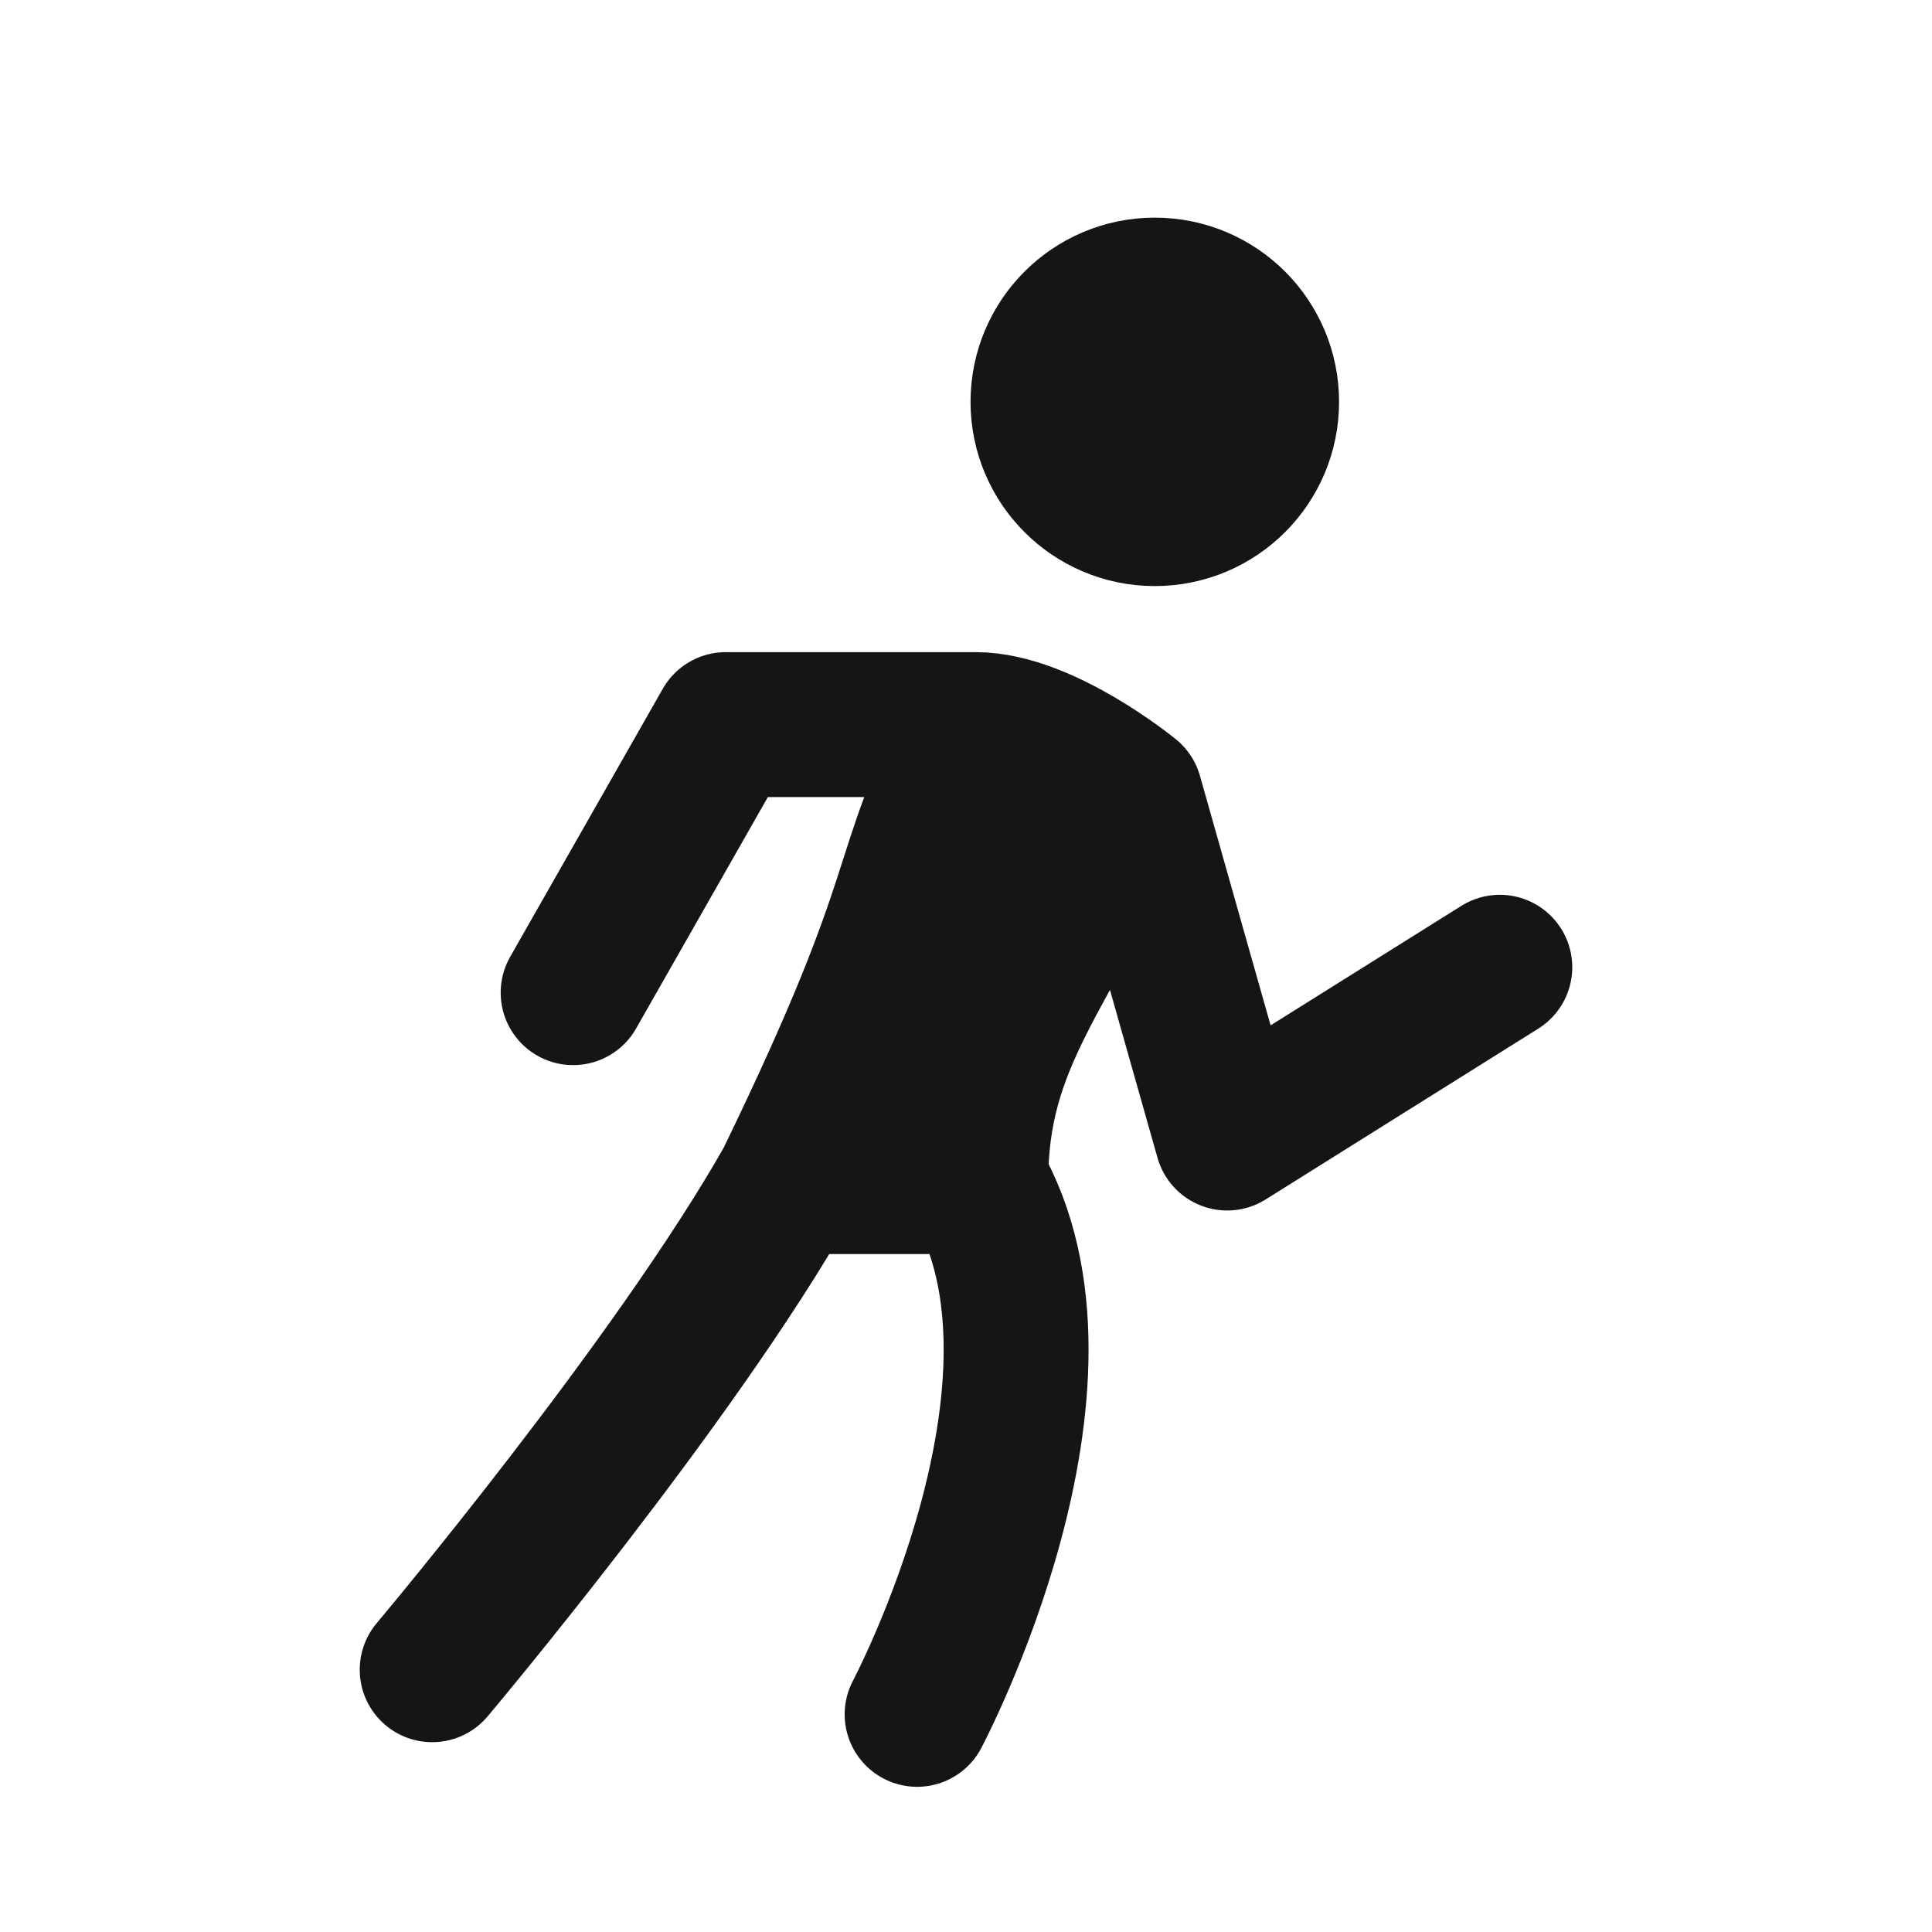 <svg width="20" height="20" viewBox="0 0 20 20" fill="none" xmlns="http://www.w3.org/2000/svg">
<path d="M11.954 3.003C12.594 3.003 13.112 3.521 13.112 4.16C13.112 4.799 12.594 5.317 11.954 5.317C11.315 5.317 10.797 4.799 10.797 4.16C10.797 3.521 11.315 3.003 11.954 3.003Z" fill="#151515" stroke="#151515" stroke-width="1.5"/>
<path d="M10.101 7.501C10.803 7.501 11.7 8.235 11.7 8.235C10.826 10.102 10.101 10.746 10.101 12.232H8.155C9.679 9.094 9.245 9.188 10.101 7.501Z" fill="#151515"/>
<path d="M11.7 8.235C11.7 8.235 10.803 7.501 10.101 7.501M11.7 8.235C10.826 10.102 10.101 10.746 10.101 12.232M11.7 8.235L12.704 11.781L15.526 10.013M10.101 7.501C9.245 9.188 9.679 9.094 8.155 12.232M10.101 7.501H7.513L5.933 10.276M8.155 12.232C6.979 14.31 4.474 17.285 4.474 17.285M8.155 12.232C8.782 12.232 9.473 12.232 10.101 12.232M10.101 12.232C11.316 14.31 9.494 17.747 9.494 17.747" stroke="#151515" stroke-width="1.5" stroke-linecap="round" stroke-linejoin="round"/>
</svg>
